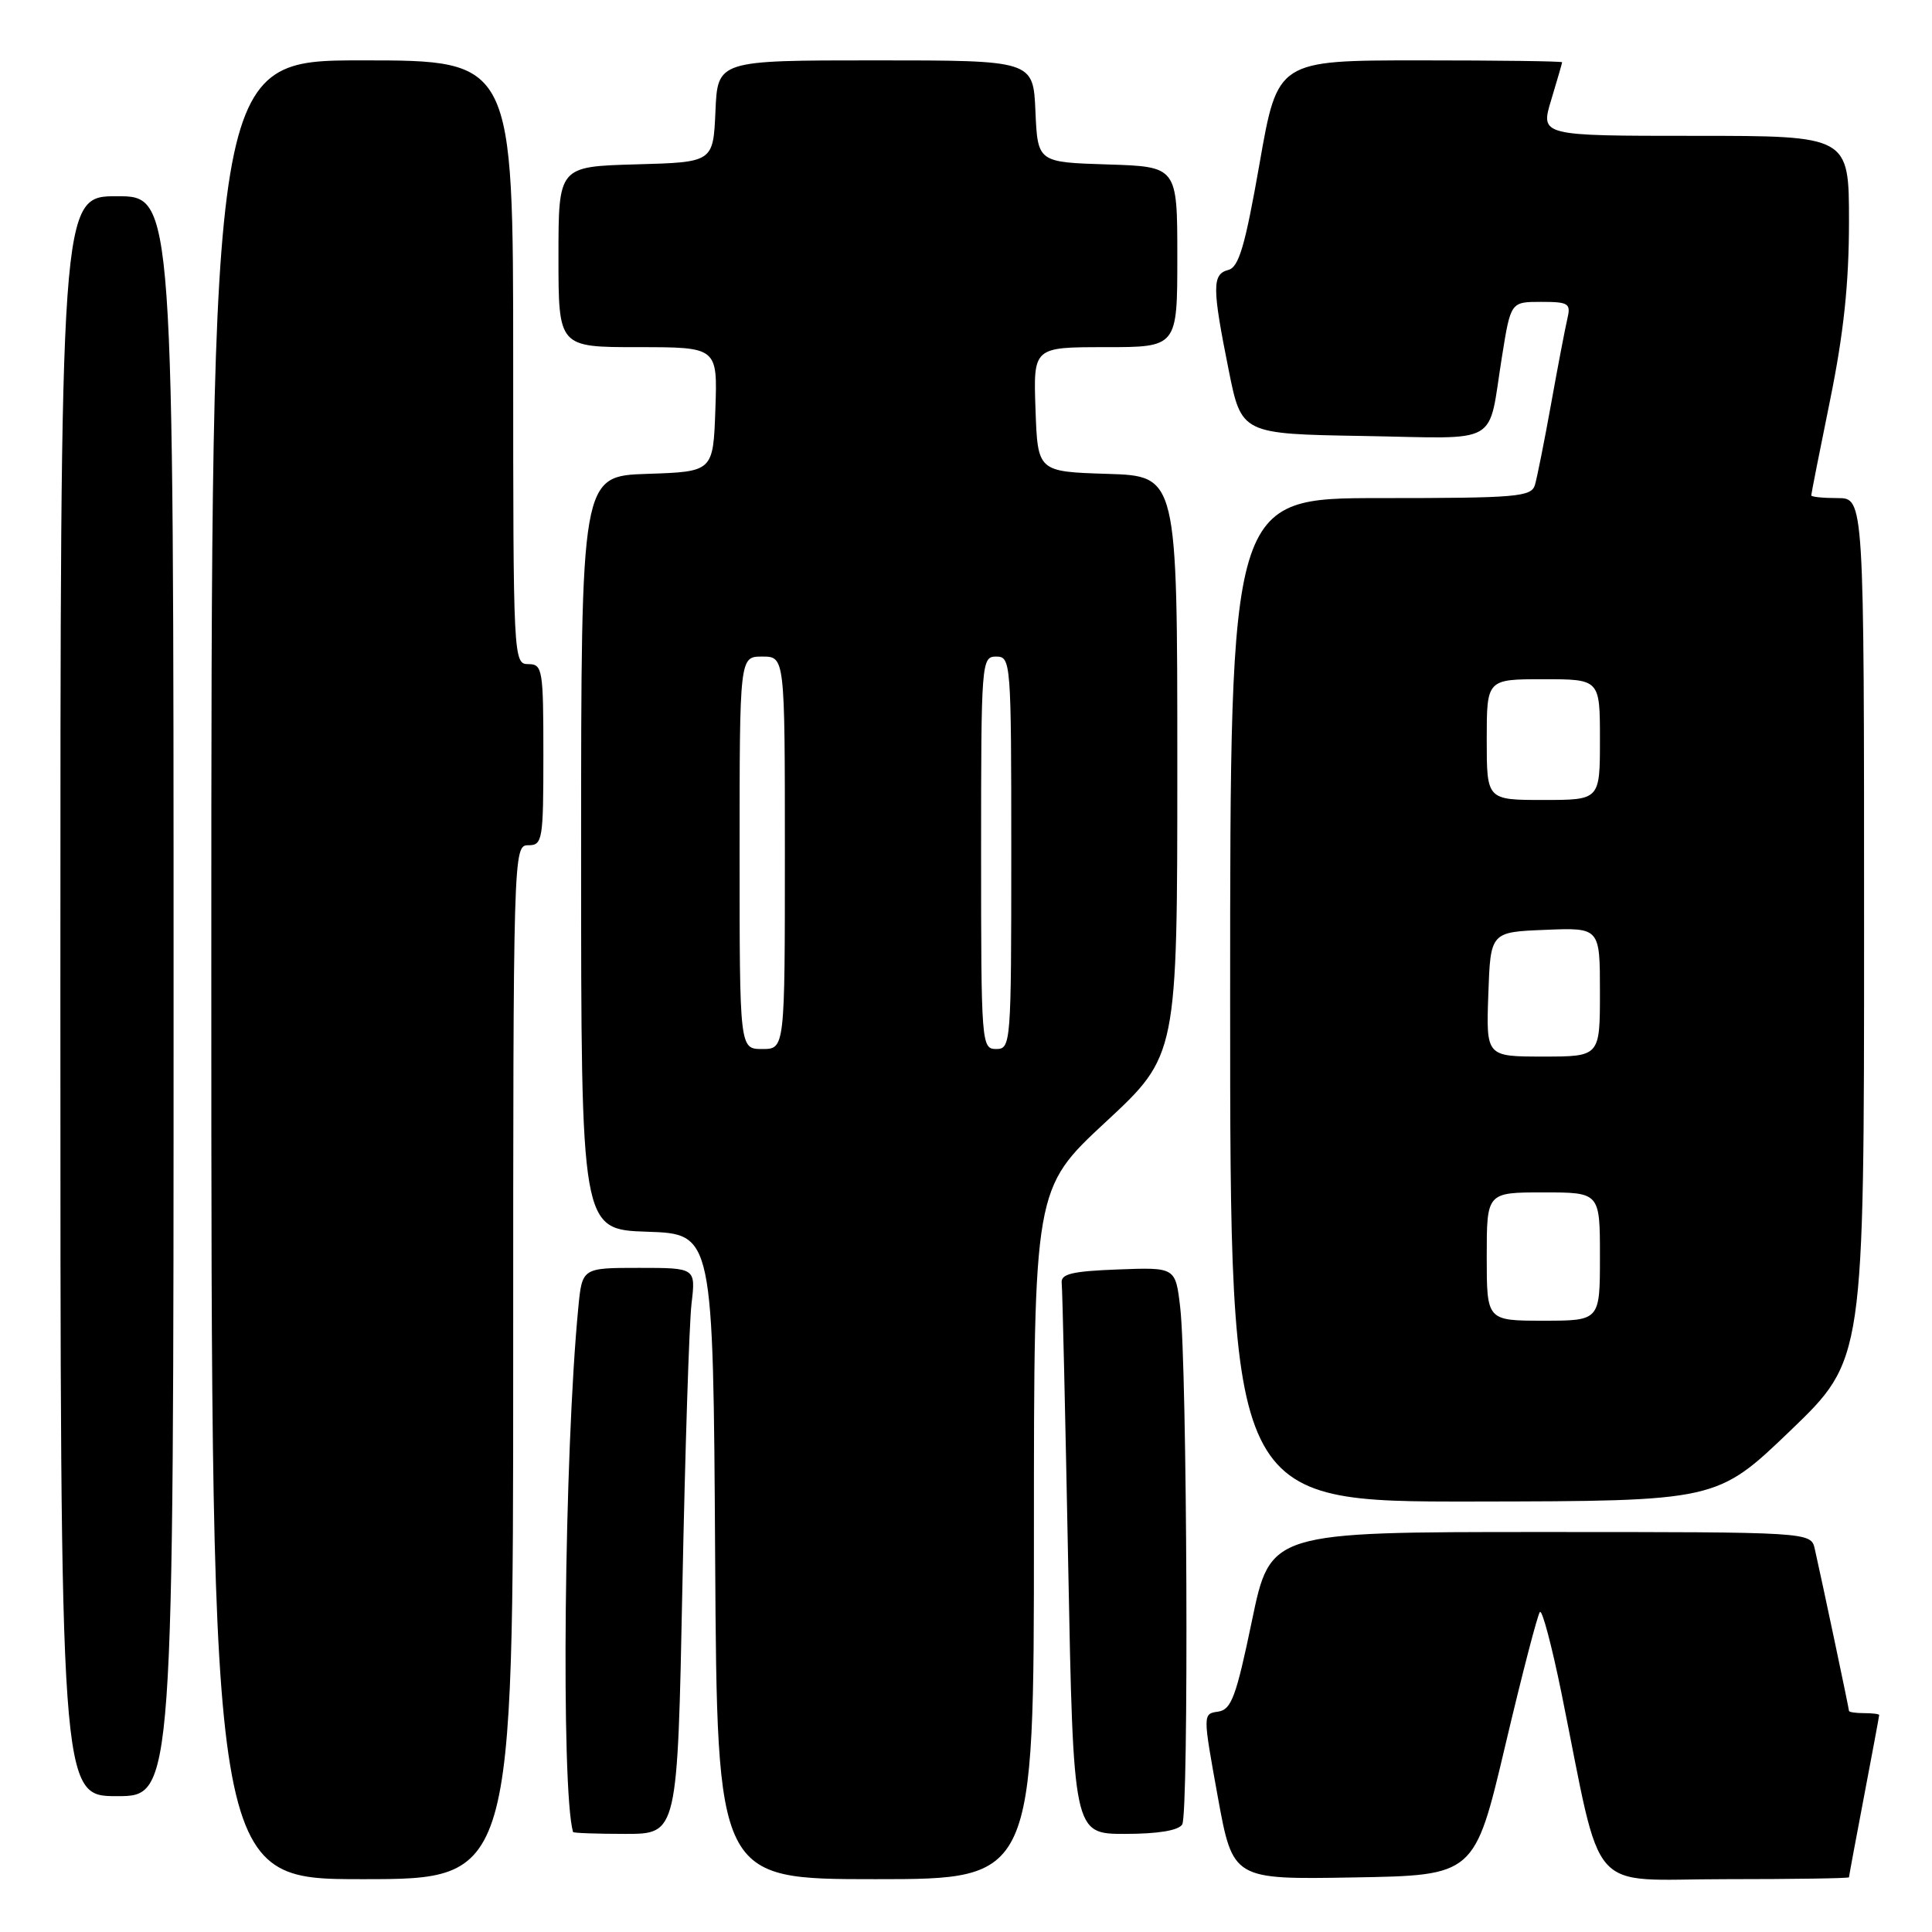 <?xml version="1.0" encoding="UTF-8" standalone="no"?>
<!DOCTYPE svg PUBLIC "-//W3C//DTD SVG 1.1//EN" "http://www.w3.org/Graphics/SVG/1.1/DTD/svg11.dtd" >
<svg xmlns="http://www.w3.org/2000/svg" xmlns:xlink="http://www.w3.org/1999/xlink" version="1.1" viewBox="0 0 256 256">
 <g >
 <path fill="currentColor"
d=" M 68.00 180.50 C 68.00 112.67 68.02 112.00 70.00 112.00 C 71.89 112.00 72.00 111.33 72.00 100.00 C 72.00 88.67 71.89 88.00 70.00 88.00 C 68.03 88.00 68.00 87.33 68.00 48.00 C 68.00 8.00 68.00 8.00 48.00 8.00 C 28.00 8.00 28.00 8.00 28.00 128.50 C 28.00 249.00 28.00 249.00 48.00 249.00 C 68.00 249.00 68.00 249.00 68.00 180.50 Z  M 137.00 203.25 C 137.00 157.50 137.00 157.50 146.50 148.68 C 156.00 139.86 156.00 139.86 156.00 101.47 C 156.00 63.08 156.00 63.08 146.75 62.79 C 137.50 62.50 137.50 62.50 137.21 54.25 C 136.92 46.00 136.92 46.00 146.46 46.00 C 156.00 46.00 156.00 46.00 156.00 34.04 C 156.00 22.08 156.00 22.08 146.75 21.79 C 137.50 21.50 137.50 21.50 137.20 14.75 C 136.91 8.00 136.91 8.00 116.00 8.00 C 95.09 8.00 95.09 8.00 94.80 14.75 C 94.50 21.50 94.50 21.50 84.25 21.78 C 74.00 22.07 74.00 22.07 74.00 34.03 C 74.00 46.00 74.00 46.00 84.54 46.00 C 95.08 46.00 95.08 46.00 94.79 54.25 C 94.50 62.50 94.50 62.50 85.75 62.79 C 77.00 63.08 77.00 63.08 77.00 113.00 C 77.00 162.92 77.00 162.92 85.75 163.21 C 94.50 163.50 94.50 163.50 94.76 206.25 C 95.02 249.00 95.02 249.00 116.01 249.00 C 137.00 249.00 137.00 249.00 137.00 203.25 Z  M 199.45 231.31 C 201.68 221.86 203.75 213.89 204.05 213.59 C 204.36 213.30 205.63 218.11 206.89 224.28 C 212.46 251.76 210.04 249.00 228.58 249.00 C 237.61 249.00 245.00 248.89 245.00 248.75 C 245.00 248.61 245.90 243.77 247.00 238.00 C 248.10 232.23 249.00 227.39 249.00 227.25 C 249.00 227.11 248.10 227.00 247.00 227.00 C 245.90 227.00 245.00 226.87 245.00 226.70 C 245.00 226.40 241.40 209.35 240.47 205.25 C 239.96 203.00 239.96 203.00 204.15 203.00 C 168.33 203.00 168.33 203.00 165.89 214.75 C 163.79 224.85 163.16 226.54 161.41 226.80 C 159.37 227.09 159.37 227.09 161.36 238.07 C 163.36 249.05 163.36 249.05 179.37 248.77 C 195.39 248.50 195.39 248.50 199.45 231.31 Z  M 90.42 210.25 C 90.78 192.24 91.32 175.36 91.63 172.75 C 92.19 168.00 92.19 168.00 84.67 168.00 C 77.14 168.00 77.14 168.00 76.63 173.25 C 74.76 192.52 74.31 237.05 75.93 242.75 C 75.97 242.89 79.10 243.00 82.88 243.00 C 89.77 243.00 89.77 243.00 90.42 210.25 Z  M 156.65 241.75 C 157.54 240.31 157.31 181.09 156.38 173.21 C 155.76 167.92 155.76 167.92 148.13 168.21 C 142.05 168.44 140.54 168.80 140.68 170.00 C 140.78 170.82 141.16 187.59 141.54 207.25 C 142.23 243.00 142.23 243.00 149.06 243.00 C 153.43 243.00 156.16 242.55 156.65 241.75 Z  M 23.00 132.00 C 23.00 26.00 23.00 26.00 15.50 26.00 C 8.00 26.00 8.00 26.00 8.00 132.00 C 8.00 238.00 8.00 238.00 15.50 238.00 C 23.00 238.00 23.00 238.00 23.00 132.00 Z  M 237.25 189.55 C 247.00 180.18 247.00 180.18 247.00 123.09 C 247.00 66.00 247.00 66.00 243.50 66.00 C 241.57 66.00 240.00 65.84 240.00 65.64 C 240.00 65.44 241.12 59.75 242.50 53.00 C 244.30 44.16 245.00 37.54 245.00 29.36 C 245.00 18.00 245.00 18.00 224.55 18.00 C 204.10 18.00 204.10 18.00 205.54 13.25 C 206.33 10.64 206.98 8.39 206.99 8.25 C 207.00 8.11 198.52 8.00 188.15 8.00 C 169.29 8.00 169.29 8.00 166.90 21.66 C 164.98 32.59 164.16 35.41 162.75 35.77 C 160.60 36.34 160.61 38.08 162.80 49.00 C 164.50 57.50 164.50 57.50 180.67 57.77 C 199.13 58.09 197.09 59.26 199.02 47.25 C 200.18 40.00 200.18 40.00 204.20 40.00 C 207.86 40.00 208.17 40.20 207.68 42.25 C 207.39 43.49 206.42 48.55 205.53 53.50 C 204.64 58.45 203.67 63.29 203.39 64.25 C 202.91 65.84 201.05 66.00 182.93 66.00 C 163.00 66.00 163.00 66.00 163.00 132.50 C 163.00 199.00 163.00 199.00 195.25 198.96 C 227.50 198.91 227.50 198.91 237.25 189.55 Z  M 98.00 113.00 C 98.00 87.00 98.00 87.00 101.00 87.00 C 104.00 87.00 104.00 87.00 104.00 113.00 C 104.00 139.00 104.00 139.00 101.00 139.00 C 98.00 139.00 98.00 139.00 98.00 113.00 Z  M 130.00 113.00 C 130.00 87.67 130.05 87.00 132.00 87.00 C 133.95 87.00 134.00 87.67 134.00 113.00 C 134.00 138.33 133.95 139.00 132.00 139.00 C 130.05 139.00 130.00 138.33 130.00 113.00 Z  M 197.00 166.50 C 197.00 158.00 197.00 158.00 204.50 158.00 C 212.00 158.00 212.00 158.00 212.00 166.50 C 212.00 175.00 212.00 175.00 204.50 175.00 C 197.00 175.00 197.00 175.00 197.00 166.50 Z  M 197.21 131.75 C 197.50 123.50 197.50 123.50 204.75 123.21 C 212.00 122.91 212.00 122.91 212.00 131.46 C 212.00 140.00 212.00 140.00 204.46 140.00 C 196.92 140.00 196.92 140.00 197.21 131.75 Z  M 197.00 98.00 C 197.00 90.00 197.00 90.00 204.50 90.00 C 212.00 90.00 212.00 90.00 212.00 98.00 C 212.00 106.00 212.00 106.00 204.50 106.00 C 197.00 106.00 197.00 106.00 197.00 98.00 Z "/>
</g>
</svg>